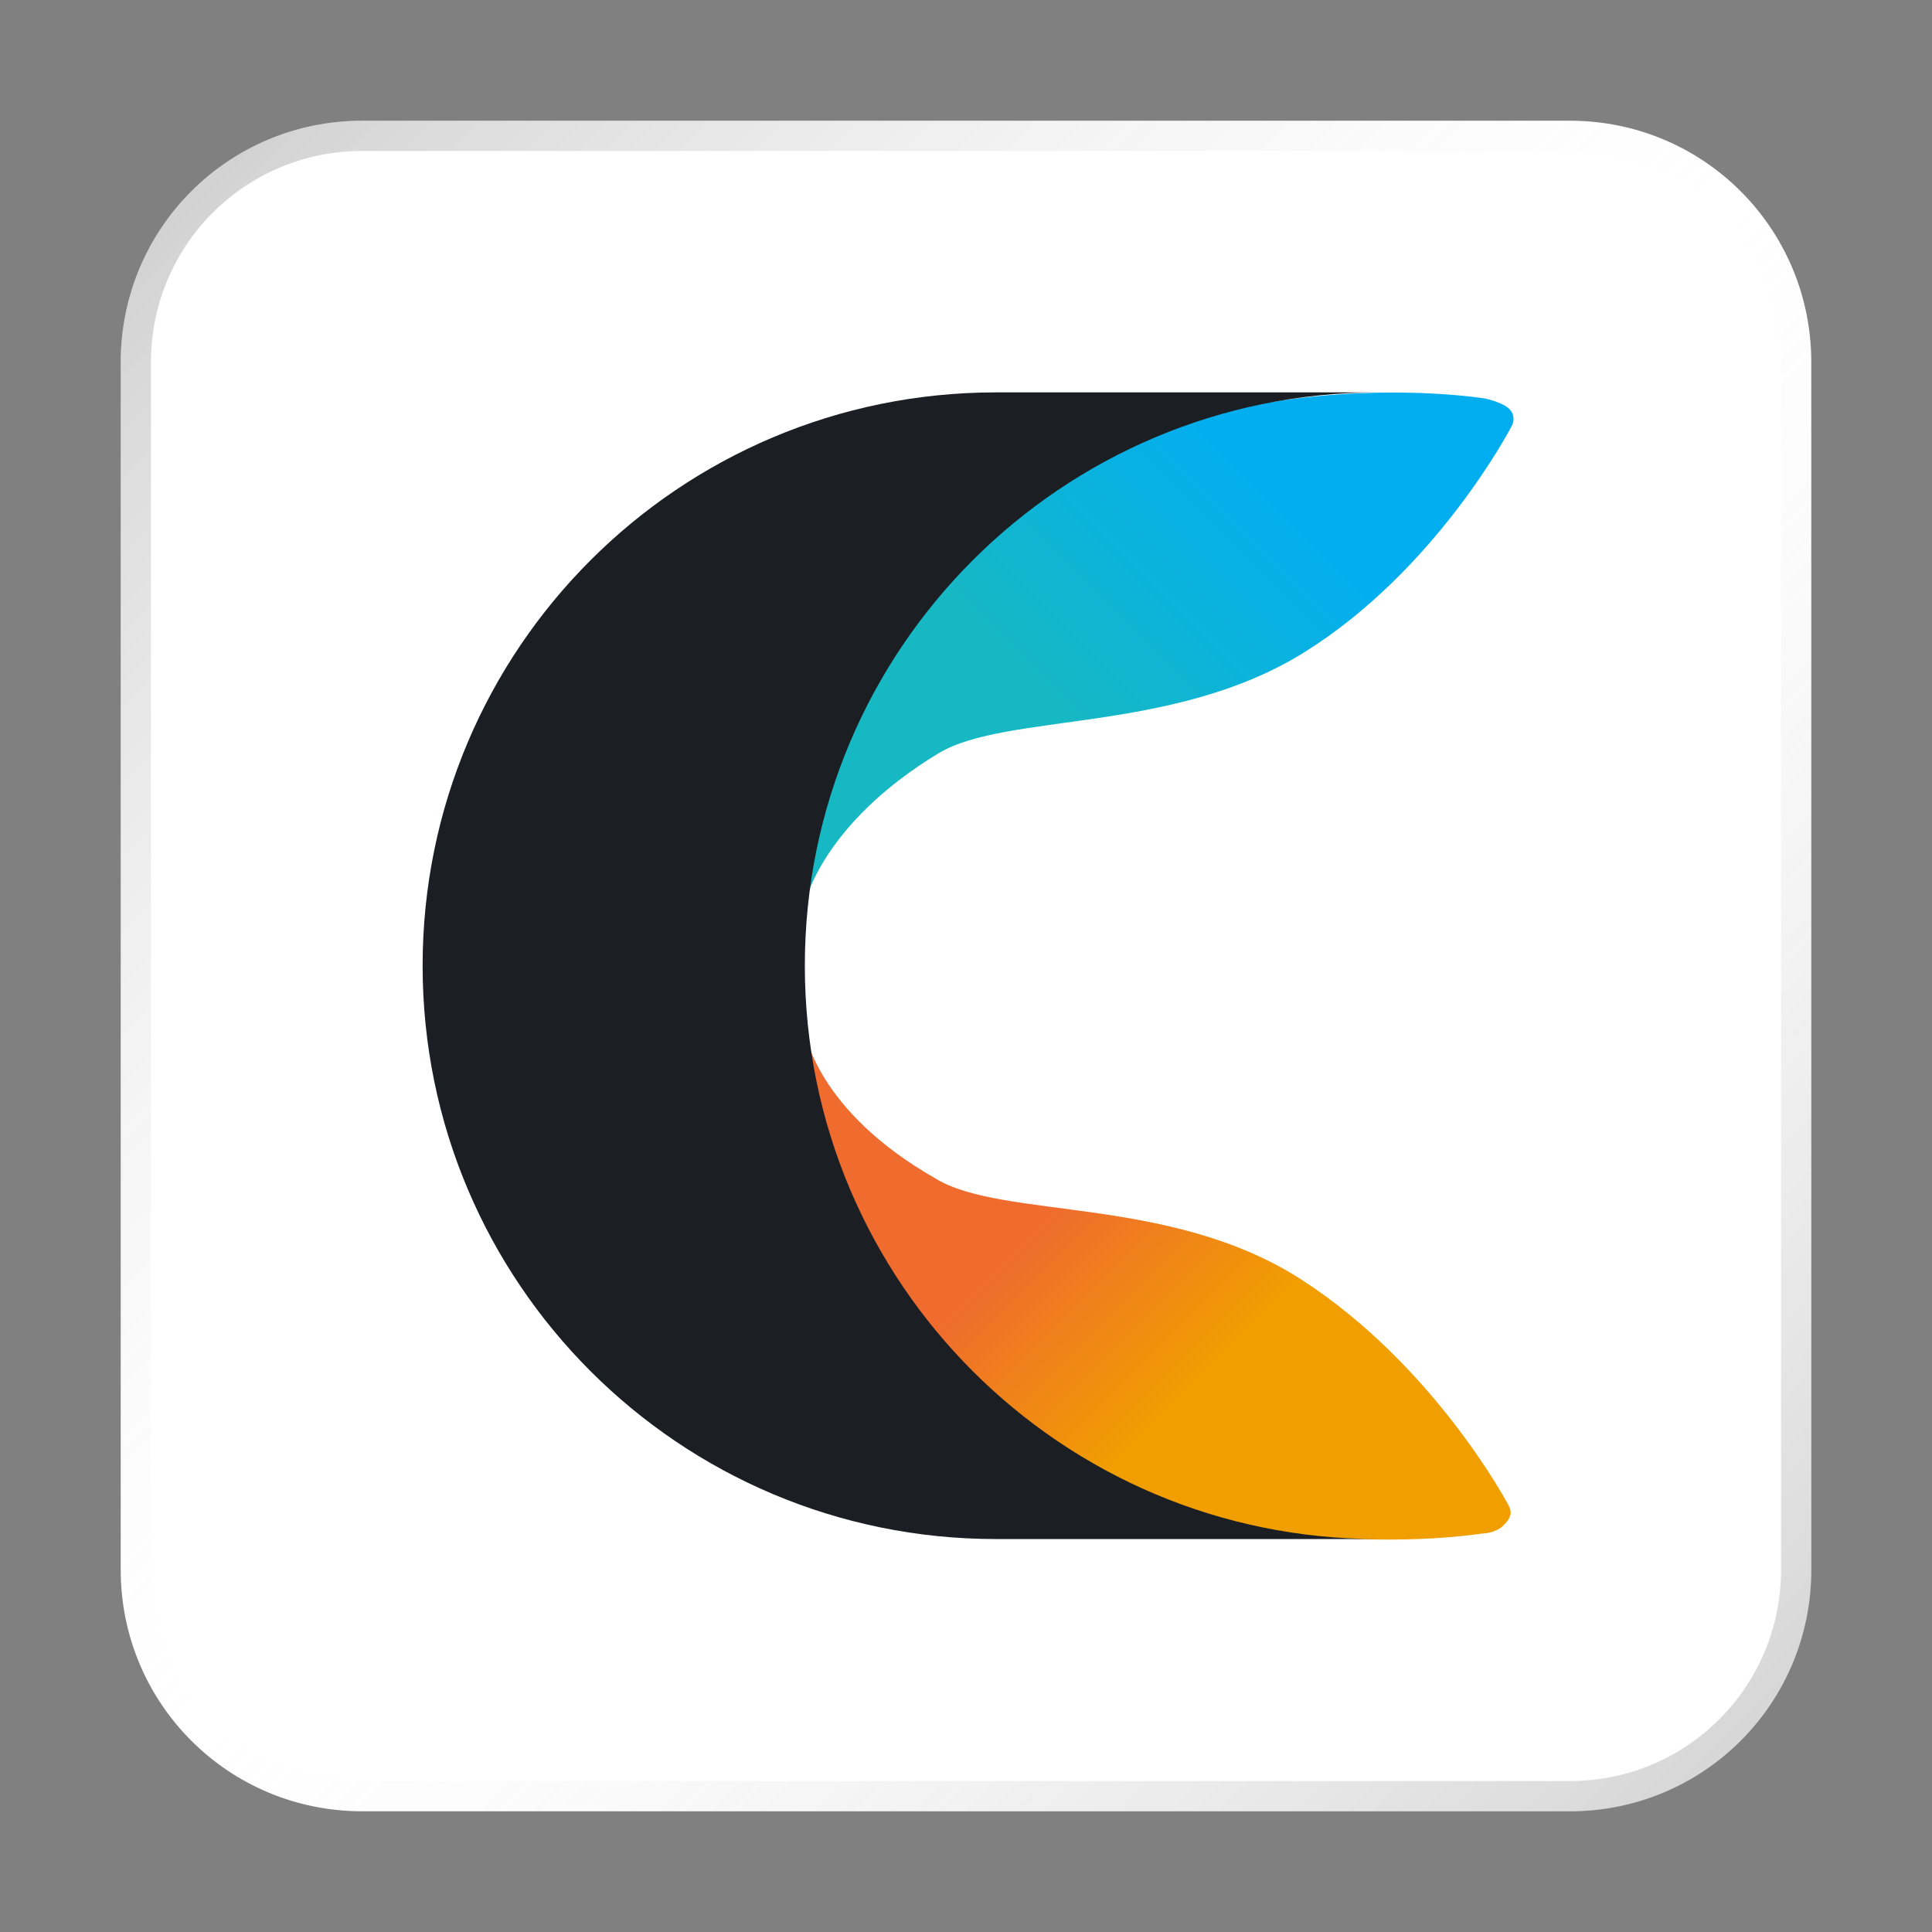 <?xml version="1.0" encoding="UTF-8" standalone="no"?>
<!-- Created with Inkscape (http://www.inkscape.org/) -->

<svg
   width="64"
   height="64"
   viewBox="0 0 16.933 16.933"
   version="1.1"
   id="svg5"
   inkscape:version="1.1.1 (3bf5ae0d25, 2021-09-20, custom)"
   sodipodi:docname="calligragemini.svg"
   xmlns:inkscape="http://www.inkscape.org/namespaces/inkscape"
   xmlns:sodipodi="http://sodipodi.sourceforge.net/DTD/sodipodi-0.dtd"
   xmlns:xlink="http://www.w3.org/1999/xlink"
   xmlns="http://www.w3.org/2000/svg"
   xmlns:svg="http://www.w3.org/2000/svg">
  <rect x="0" y="0" width="16.933" height="16.933" fill="#808080" stroke="none"/>
  <sodipodi:namedview
     id="namedview7"
     pagecolor="#ffffff"
     bordercolor="#666666"
     borderopacity="1.0"
     inkscape:pageshadow="2"
     inkscape:pageopacity="0.0"
     inkscape:pagecheckerboard="0"
     inkscape:document-units="px"
     showgrid="false"
     units="px"
     height="48px"
     inkscape:zoom="7.9999996"
     inkscape:cx="31.750001"
     inkscape:cy="45.125002"
     inkscape:window-width="1920"
     inkscape:window-height="1011"
     inkscape:window-x="0"
     inkscape:window-y="0"
     inkscape:window-maximized="1"
     inkscape:current-layer="svg5"
     inkscape:lockguides="true" />
  <defs
     id="defs2">
    <linearGradient
       inkscape:collect="always"
       id="linearGradient37218">
      <stop
         style="stop-color:#1a1a1a;stop-opacity:1"
         offset="0"
         id="stop37214" />
      <stop
         style="stop-color:#e6e6e6;stop-opacity:0"
         offset="0.497"
         id="stop37220" />
      <stop
         style="stop-color:#333333;stop-opacity:1"
         offset="1"
         id="stop37216" />
    </linearGradient>
    <linearGradient
       inkscape:collect="always"
       xlink:href="#linearGradient930"
       id="linearGradient934"
       gradientUnits="userSpaceOnUse"
       x1="24.859"
       y1="30.388"
       x2="46.753"
       y2="8.493"
       gradientTransform="matrix(0.239,0,0,0.239,1.288,0.811)" />
    <linearGradient
       id="linearGradient930"
       gradientUnits="userSpaceOnUse"
       x1="24.859"
       y1="30.388"
       x2="46.753"
       y2="8.493">
      <stop
         offset="0.371"
         style="stop-color:#16B8C3"
         id="stop23-3" />
      <stop
         offset="0.742"
         style="stop-color:#02AEF0"
         id="stop25-6" />
    </linearGradient>
    <linearGradient
       inkscape:collect="always"
       xlink:href="#linearGradient1007"
       id="linearGradient1011"
       gradientUnits="userSpaceOnUse"
       x1="24.838"
       y1="33.654"
       x2="46.732"
       y2="55.548"
       gradientTransform="matrix(0.239,0,0,0.239,1.264,0.808)" />
    <linearGradient
       id="linearGradient1007"
       gradientUnits="userSpaceOnUse"
       x1="24.838"
       y1="33.654"
       x2="46.732"
       y2="55.548">
      <stop
         offset="0.357"
         style="stop-color:#EF6B2E"
         id="stop14-5" />
      <stop
         offset="0.633"
         style="stop-color:#F19F00"
         id="stop16-3" />
    </linearGradient>
    <linearGradient
       inkscape:collect="always"
       xlink:href="#linearGradient37218"
       id="linearGradient1781"
       x1="2.8346456e-08"
       y1="2.2677165e-07"
       x2="64"
       y2="64"
       gradientUnits="userSpaceOnUse"
       gradientTransform="scale(0.265)" />
  </defs>
  <path
     id="rect863"
     style="fill:#ffffff;stroke-width:0.265"
     d="M 3.175,1.058 H 13.758 c 1.173,0 2.117,0.944 2.117,2.117 V 13.758 c 0,1.173 -0.944,2.117 -2.117,2.117 H 3.175 c -1.173,0 -2.117,-0.944 -2.117,-2.117 V 3.175 c 0,-1.173 0.944,-2.117 2.117,-2.117 z" />
  <path
     id="rect1345"
     style="opacity:0.3;fill:url(#linearGradient1781);fill-opacity:1.0;stroke-width:0.265"
     d="m 3.175,1.058 c -1.173,0 -2.117,0.944 -2.117,2.117 V 13.758 c 0,1.173 0.944,2.117 2.117,2.117 H 13.758 c 1.173,0 2.117,-0.944 2.117,-2.117 V 3.175 c 0,-1.173 -0.944,-2.117 -2.117,-2.117 z m 0,0.265 H 13.758 c 1.026,0 1.852,0.826 1.852,1.852 V 13.758 c 0,1.026 -0.826,1.852 -1.852,1.852 H 3.175 c -1.026,0 -1.852,-0.826 -1.852,-1.852 V 3.175 c 0,-1.026 0.826,-1.852 1.852,-1.852 z" />
  <path
     fill-rule="evenodd"
     clip-rule="evenodd"
     d="m 7.054,7.918 c 0,0 -0.12,-1.651 1.579,-3.23 1.723,-1.627 4.379,-1.196 4.379,-1.196 0,0 0.12,0.024 0.191,0.072 0.072,0.048 0.072,0.12 0.048,0.167 C 13.227,3.778 12.581,4.999 11.433,5.716 10.284,6.434 8.825,6.243 8.226,6.602 7.198,7.224 7.054,7.918 7.054,7.918 Z"
     id="path28-7"
     style="fill:url(#linearGradient934);fill-opacity:1;stroke-width:0.239" />
  <path
     fill-rule="evenodd"
     clip-rule="evenodd"
     d="m 8.202,10.331 c 0.598,0.359 2.058,0.144 3.206,0.885 1.149,0.742 1.795,1.938 1.818,1.986 0.024,0.048 0.024,0.096 -0.048,0.167 -0.072,0.072 -0.191,0.072 -0.191,0.072 0,0 -2.656,0.431 -4.355,-1.172 C 6.91,10.666 7.054,9.039 7.054,9.039 c 0,0 0.096,0.694 1.149,1.292 z"
     id="path19-5"
     style="fill:url(#linearGradient1011);fill-opacity:1;stroke-width:0.239" />
  <path
     fill-rule="evenodd"
     clip-rule="evenodd"
     fill="#1b1f24"
     d="m 7.054,8.464 c 0,2.776 2.249,5.025 5.025,5.025 H 8.729 c -2.776,0 -5.025,-2.249 -5.025,-5.025 0,-2.776 2.249,-5.025 5.025,-5.025 h 3.35 c -2.776,0 -5.025,2.249 -5.025,5.025 z"
     id="path32-6"
     style="stroke-width:0.239" />
</svg>
